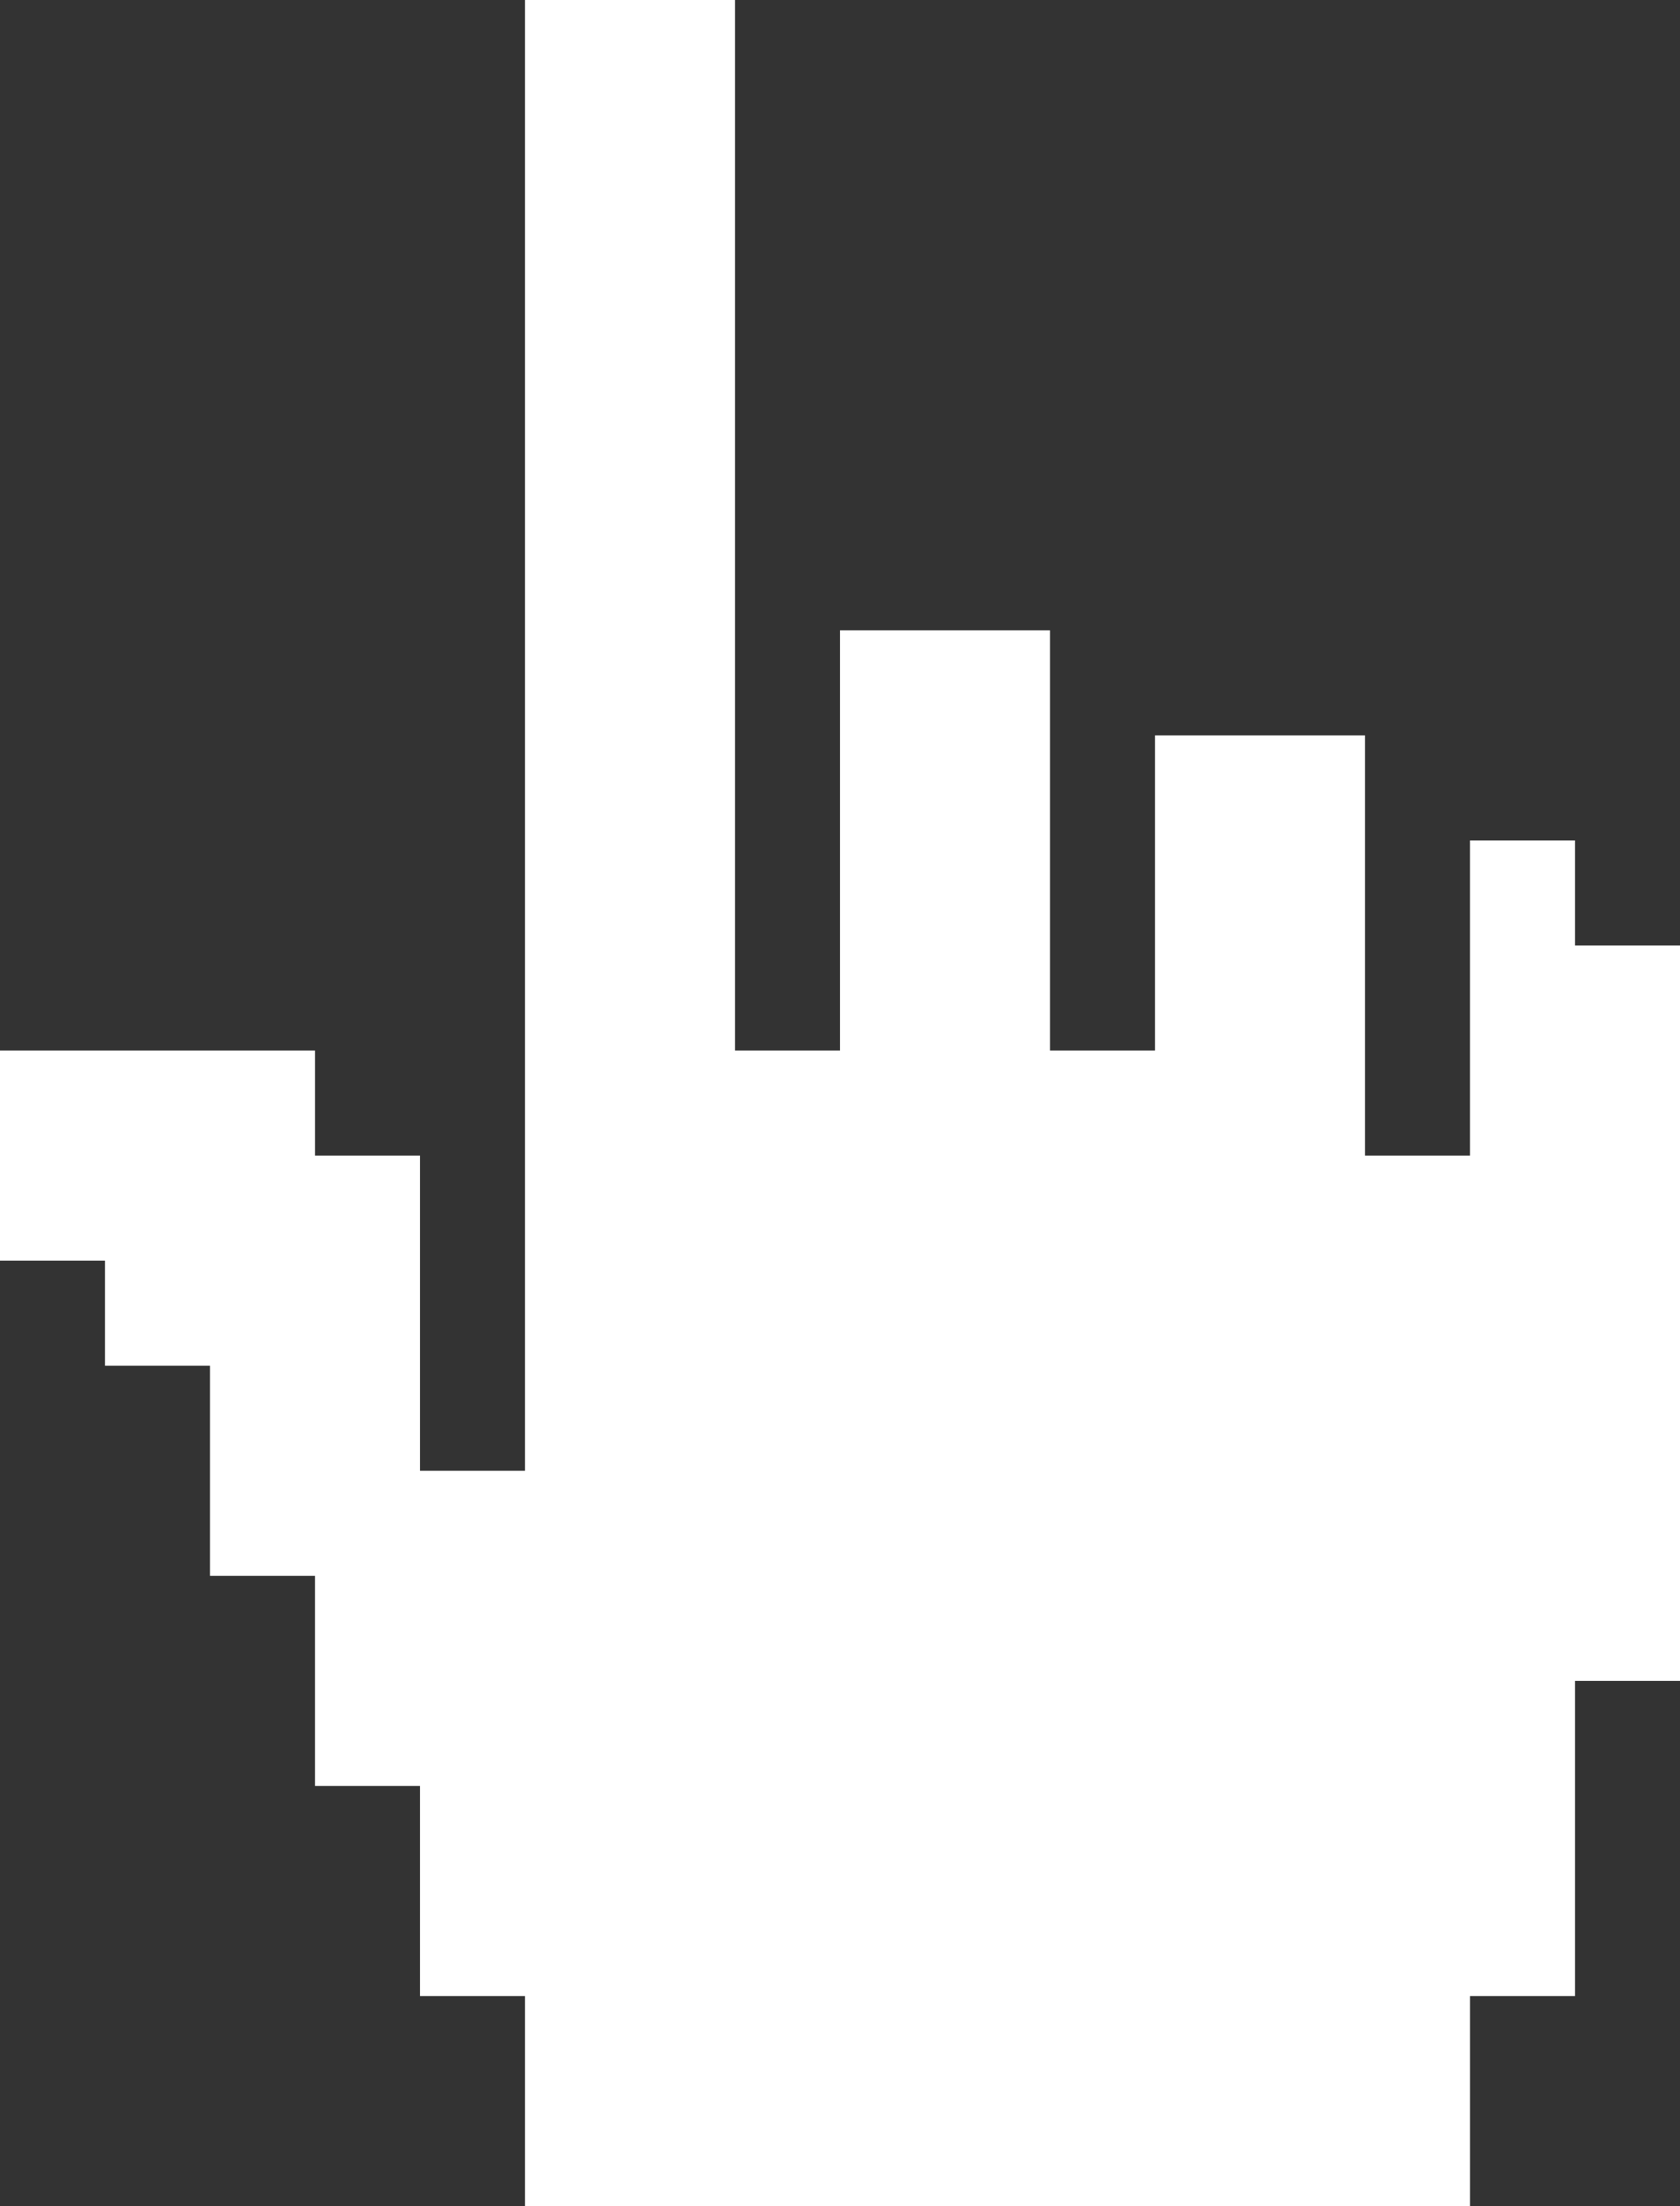 <svg width="16" height="21" viewBox="0 0 16 21" fill="none" xmlns="http://www.w3.org/2000/svg">
<rect x="0" y="0" width="16" height="21" fill="#333333" stroke="none"/>
<path d="M5 0H7V10H8V6H10V10H11V7H13V11H14V8H15V9H16V16H15V19H14V21H5V19H4V17H3V15H2V13H1V12H0V10H3V11H4V14H5V0Z" fill="white"/>
</svg>
